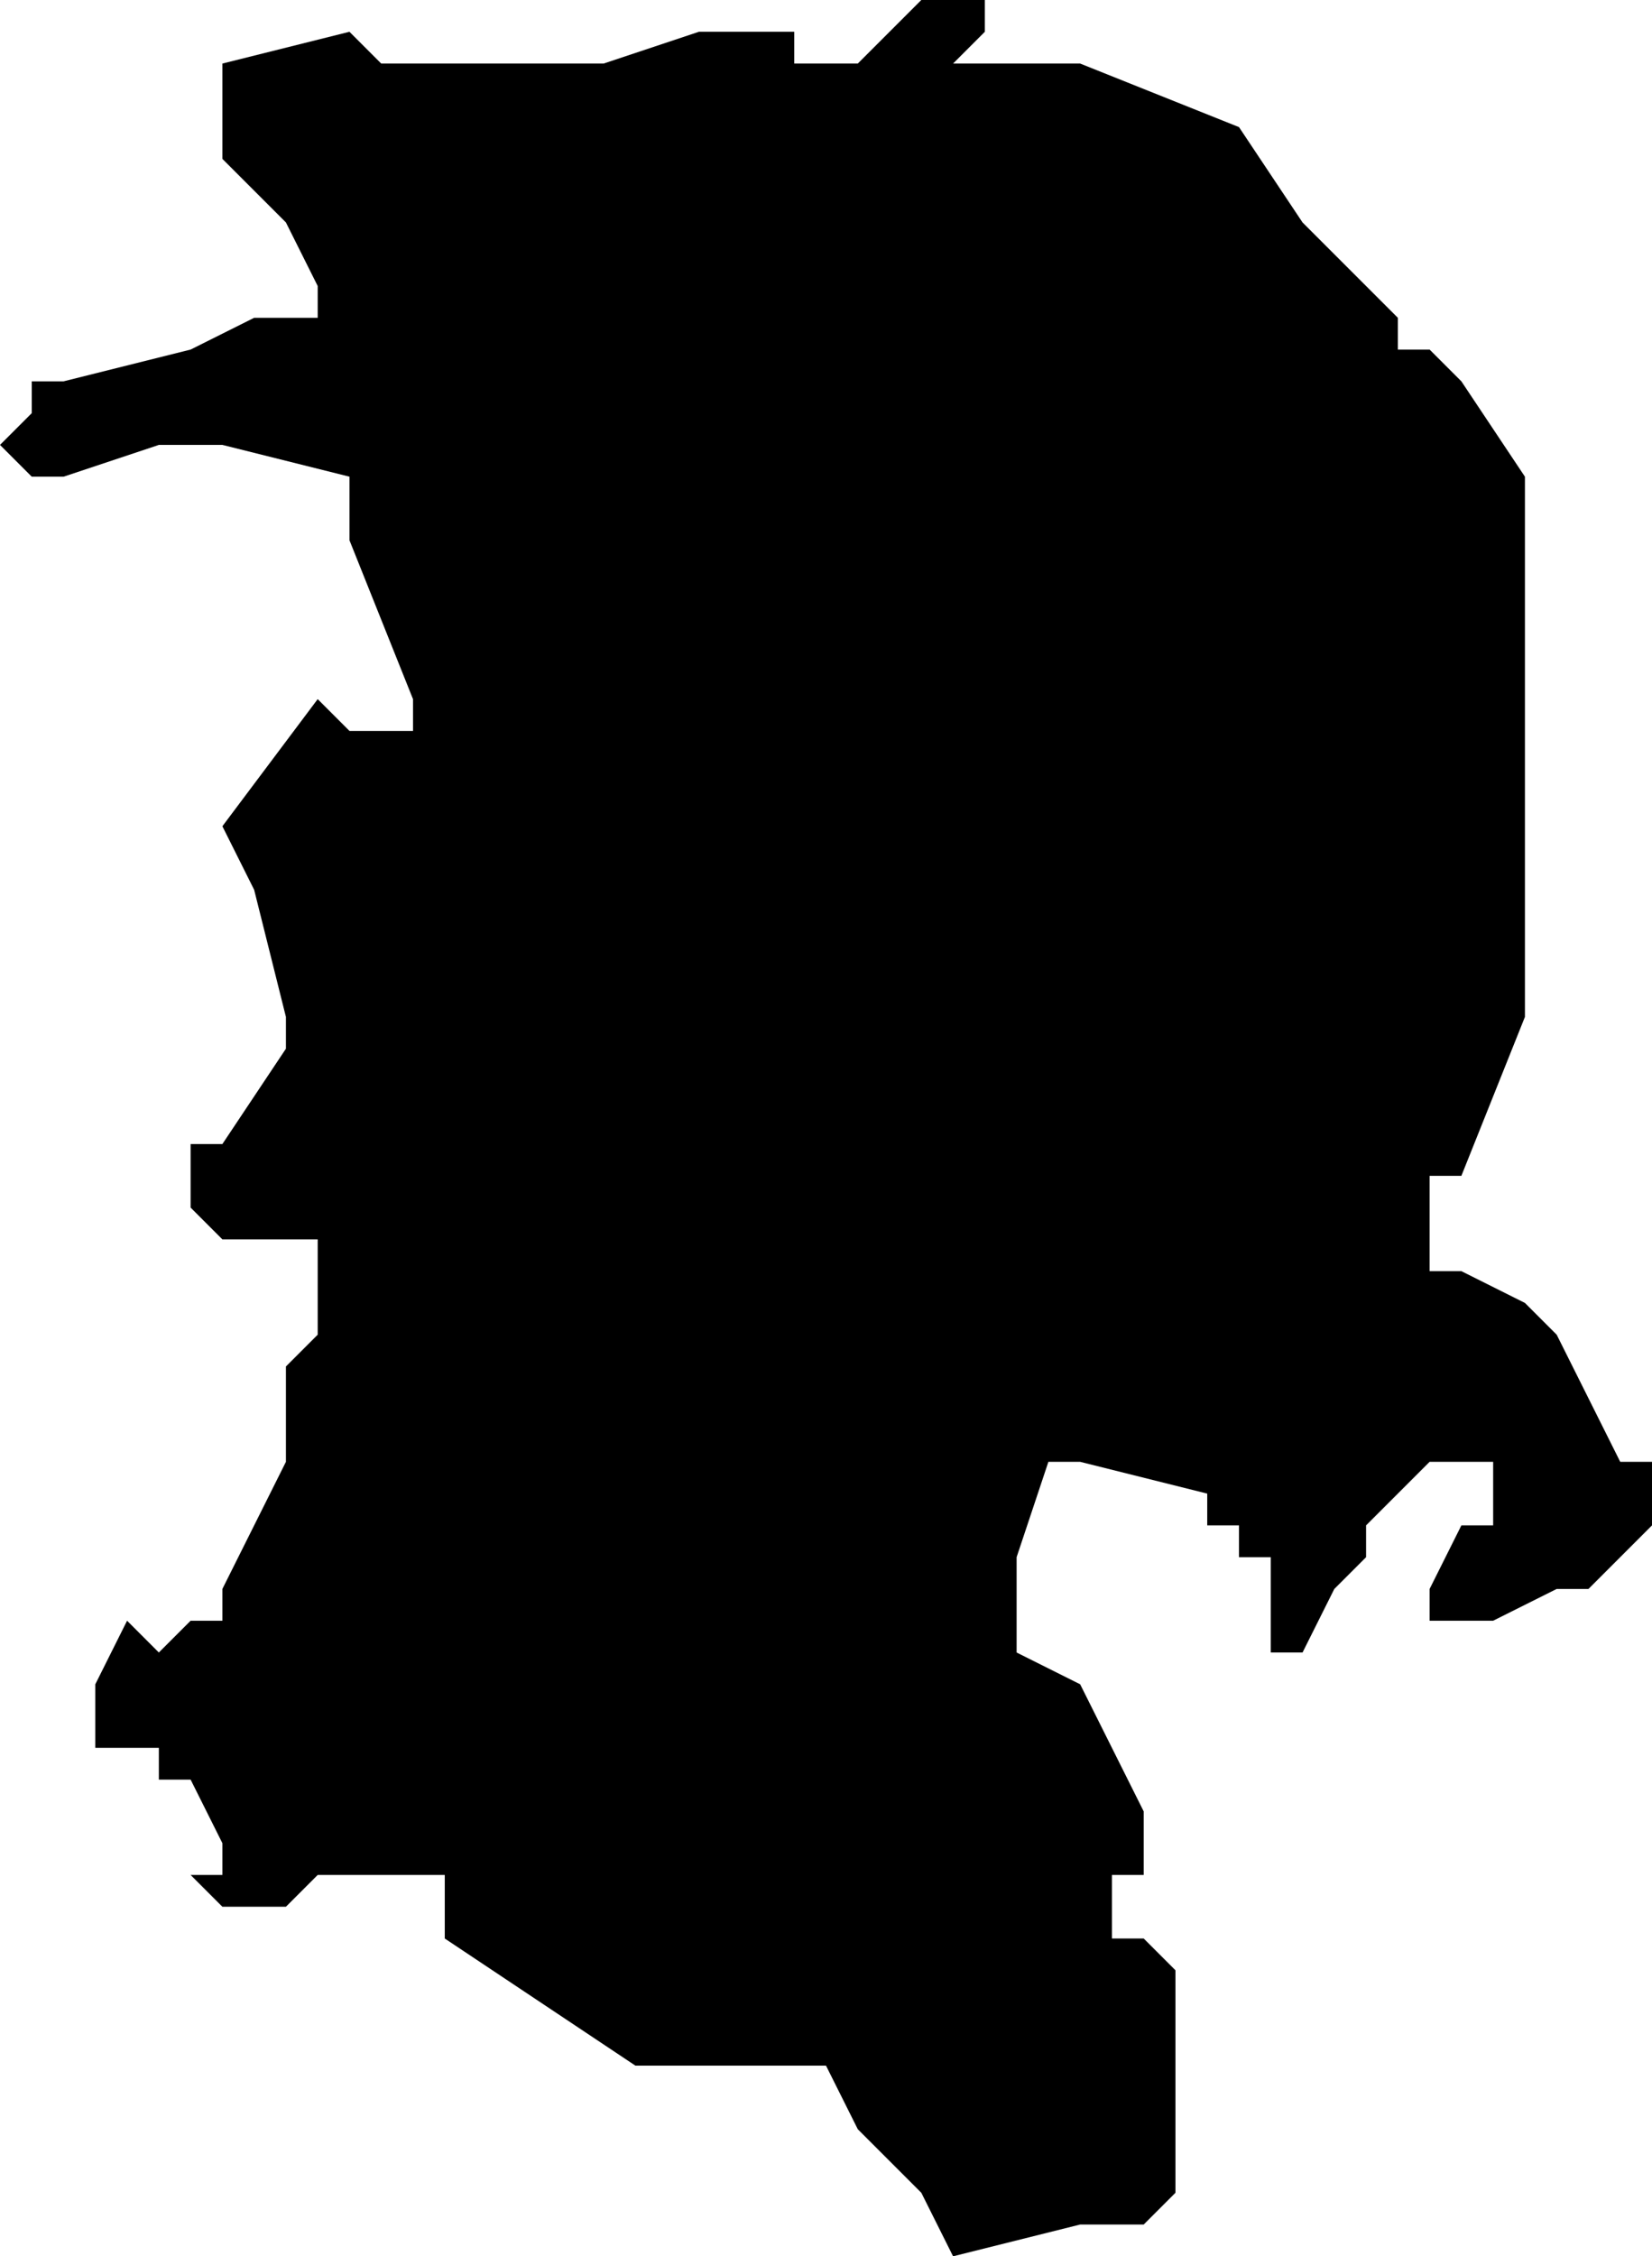 <?xml version="1.0" encoding="UTF-8"?>
<svg width="52px" height="71px" viewBox="0 0 52 71" version="1.1" xmlns="http://www.w3.org/2000/svg" xmlns:xlink="http://www.w3.org/1999/xlink">
    <!-- Generator: Sketch 52.4 (67378) - http://www.bohemiancoding.com/sketch -->
    <title>270</title>
    <desc>Created with Sketch.</desc>
    <g id="Page-1" stroke="none" stroke-width="1" fill="none" fill-rule="evenodd">
        <g id="wahlkreise_gen" transform="translate(-333, -780)" fill="#000000">
            <g id="270" transform="translate(333, 780)">
                <polyline id="Path" points="30 2 31 2 32 2 34 2 39 4 41 7 43 9 44 10 44 11 45 11 46 12 48 15 48 17 48 25 48 30 48 31 48 32 46 37 45 37 45 39 45 40 46 40 48 41 49 42 51 46 52 46 52 48 50 50 49 50 47 51 45 51 45 50 46 48 47 48 47 47 47 46 45 46 43 48 43 49 42 50 41 52 40 52 40 51 40 49 39 49 39 48 38 48 38 47 34 46 33 46 32 49 32 51 32 52 34 53 35 55 36 57 36 59 35 59 35 60 35 61 36 61 37 62 37 64 37 65 37 69 36 70 35 70 34 70 30 71 29 69 28 68 27 67 26 65 24 65 23 65 22 65 20 65 14 61 14 60 14 59 13 59 10 59 9 60 8 60 7 60 6 59 7 59 7 58 6 56 5 56 5 55 4 55 3 55 3 54 3 53 4 51 5 52 6 51 7 51 7 50 9 46 9 45 9 43 10 42 10 41 10 40 10 39 9 39 8 39 7 39 6 38 6 36 7 36 9 33 9 32 8 28 7 26 10 22 11 23 12 23 13 23 13 22 11 17 11 15 7 14 5 14 2 15 1 15 0 14 1 13 1 12 2 12 6 11 8 10 9 10 10 10 10 9 9 7 7 5 7 4 7 3 7 2 11 1 12 2 19 2 22 1 25 1 25 2 26 2 27 2 28 1 29 0 31 0 31 1 30 2"></polyline>
            </g>
        </g>
    </g>
</svg>